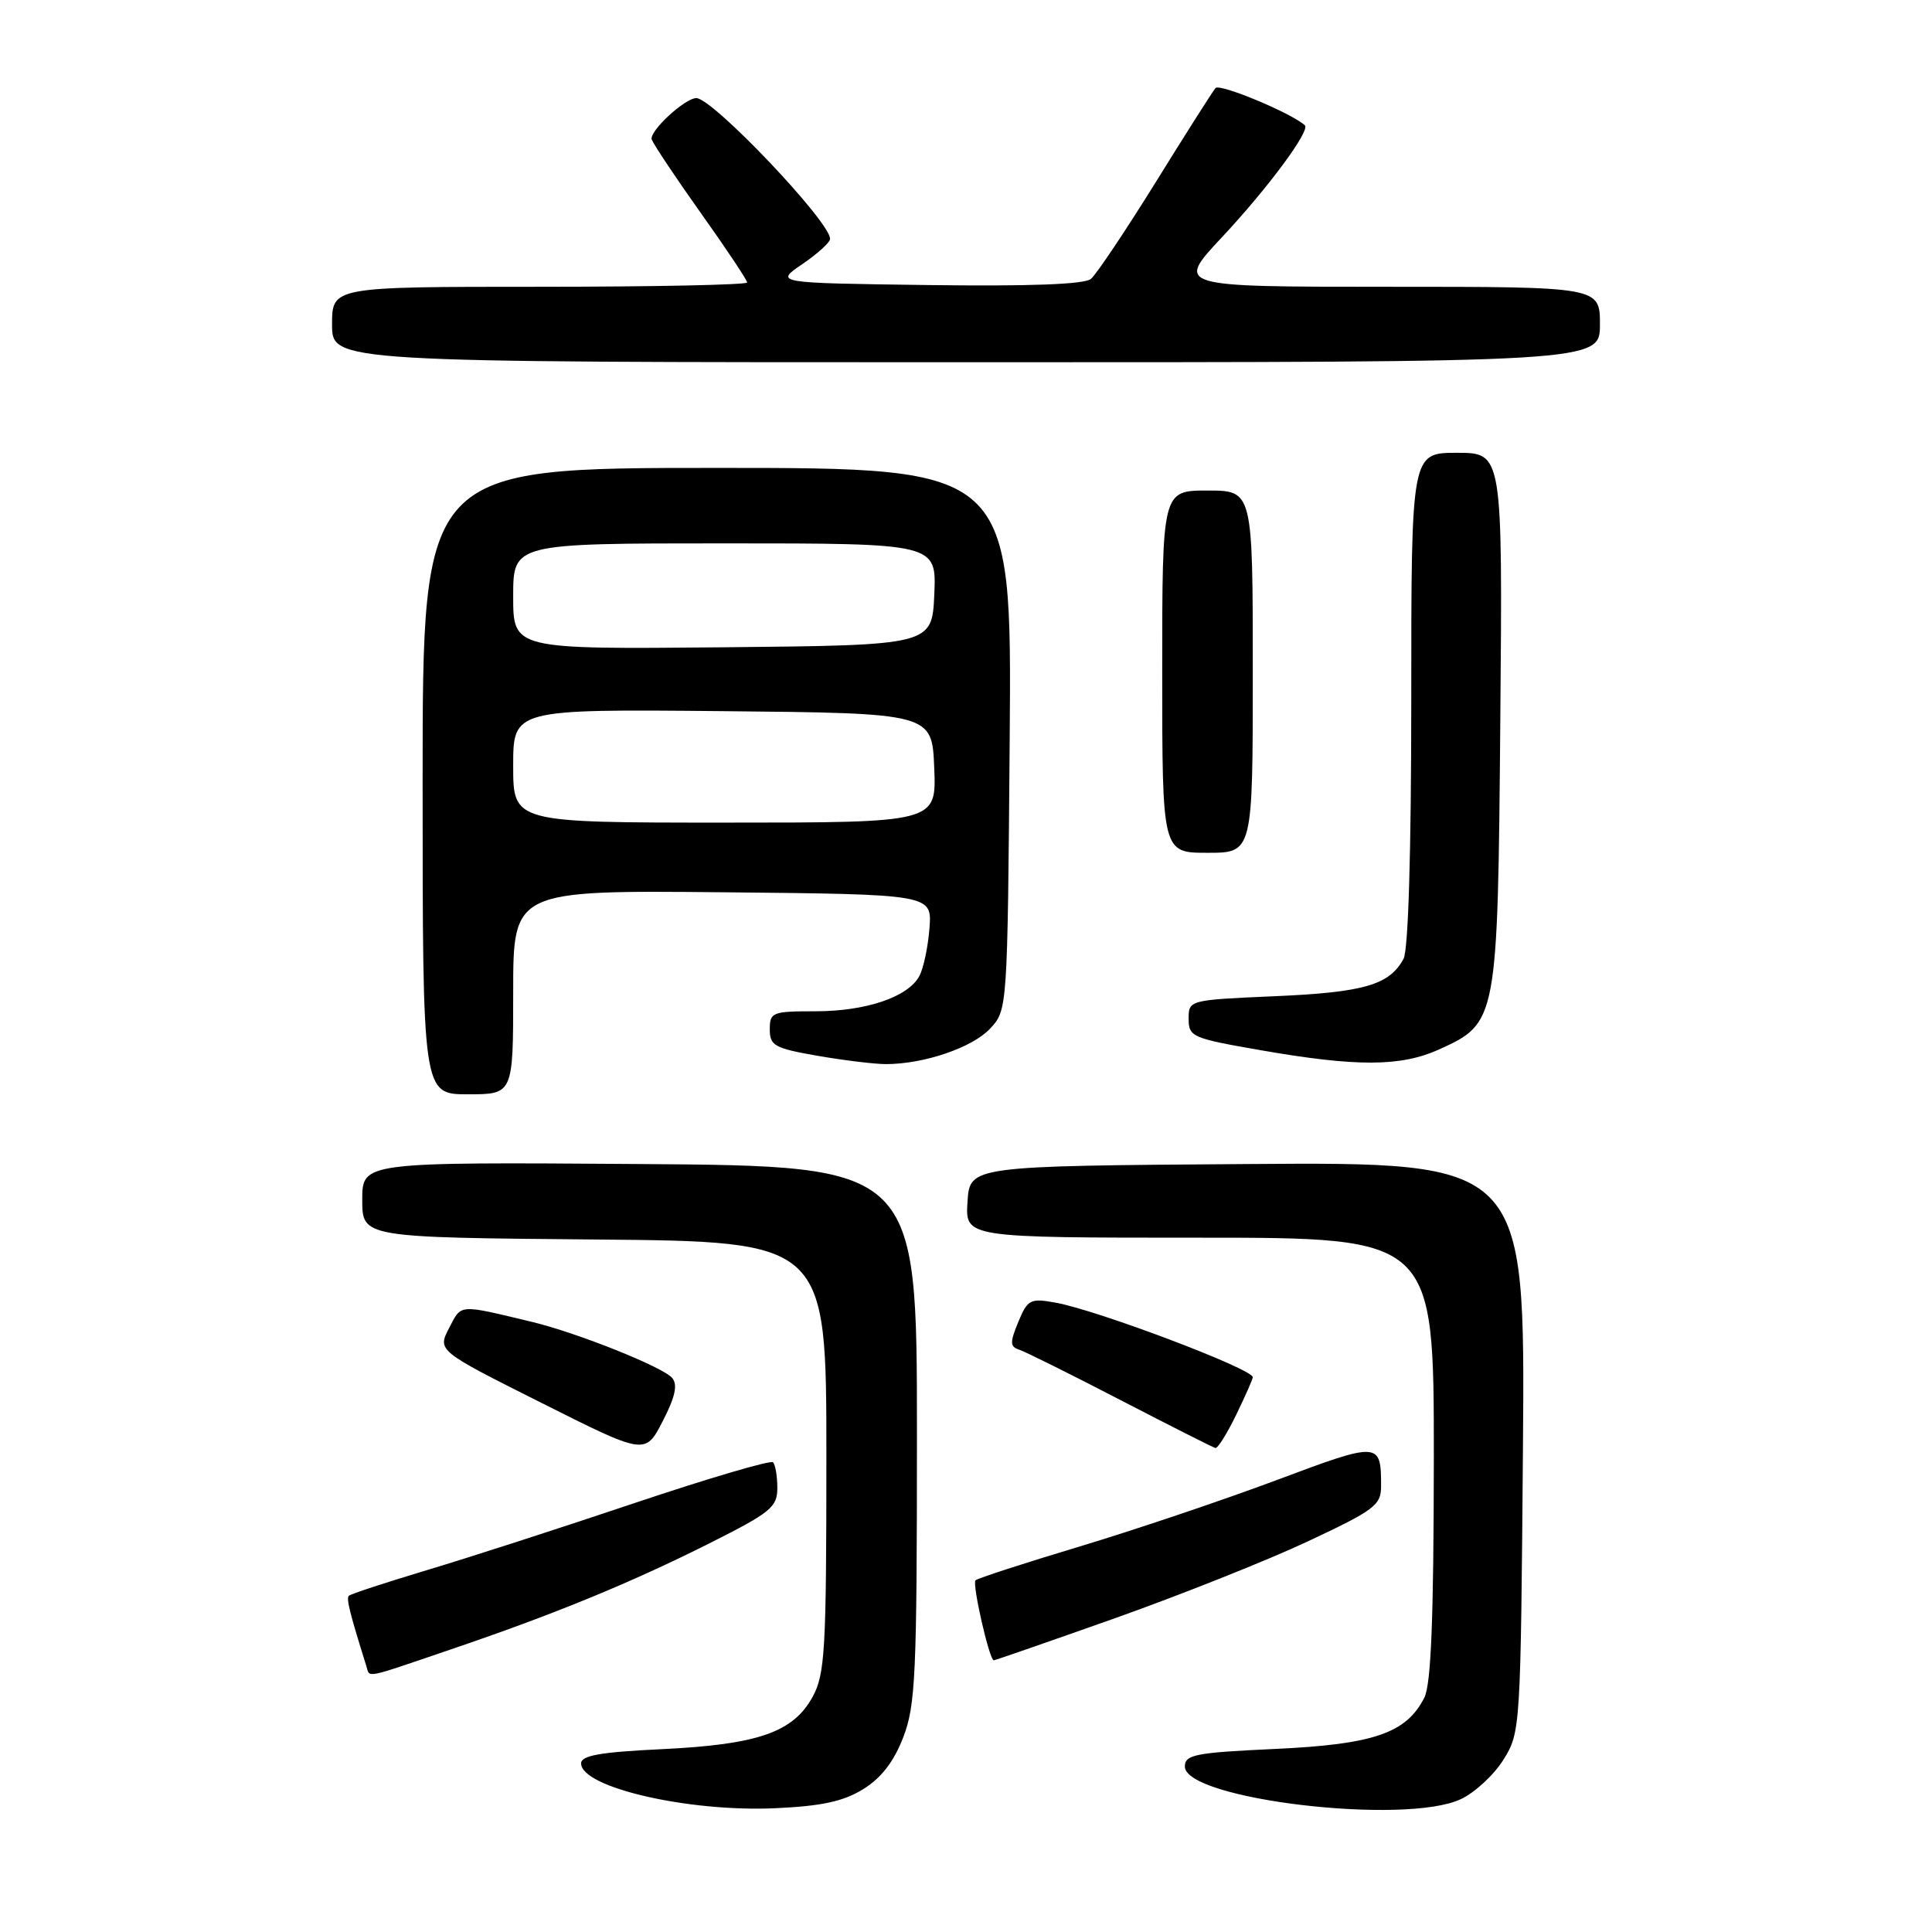 <?xml version="1.0" encoding="UTF-8" standalone="no"?>
<!DOCTYPE svg PUBLIC "-//W3C//DTD SVG 1.1//EN" "http://www.w3.org/Graphics/SVG/1.1/DTD/svg11.dtd" >
<svg xmlns="http://www.w3.org/2000/svg" xmlns:xlink="http://www.w3.org/1999/xlink" version="1.1" viewBox="0 0 256 256">
 <g >
 <path fill="currentColor"
d=" M 114.38 237.07 C 116.77 235.60 118.44 233.43 119.68 230.21 C 121.32 225.98 121.50 221.92 121.50 190.00 C 121.50 154.50 121.50 154.50 84.75 154.24 C 48.00 153.98 48.00 153.98 48.00 158.97 C 48.00 163.97 48.00 163.97 78.75 164.24 C 109.50 164.50 109.50 164.50 109.50 193.00 C 109.50 218.65 109.32 221.83 107.68 224.83 C 105.12 229.53 100.44 231.16 87.75 231.77 C 79.53 232.16 77.00 232.61 77.00 233.66 C 77.00 236.84 91.18 240.12 102.70 239.60 C 108.88 239.32 111.75 238.70 114.38 237.07 Z  M 193.58 238.39 C 195.45 237.51 197.99 235.15 199.23 233.14 C 201.47 229.55 201.50 228.99 201.80 191.74 C 202.09 153.98 202.09 153.98 165.30 154.24 C 128.50 154.50 128.50 154.50 128.20 159.25 C 127.89 164.00 127.89 164.00 158.95 164.00 C 190.00 164.00 190.00 164.00 189.99 193.25 C 189.97 214.48 189.63 223.17 188.73 224.95 C 186.35 229.65 182.03 231.14 169.00 231.74 C 158.38 232.23 157.00 232.50 157.00 234.07 C 157.00 238.43 186.22 241.89 193.58 238.39 Z  M 59.55 218.62 C 73.40 213.92 83.48 209.78 94.00 204.50 C 102.14 200.41 103.00 199.71 103.00 197.16 C 103.00 195.60 102.74 194.08 102.43 193.76 C 102.12 193.45 93.90 195.87 84.18 199.13 C 74.46 202.40 62.03 206.42 56.57 208.05 C 51.11 209.69 46.45 211.22 46.22 211.45 C 45.86 211.81 46.35 213.77 48.54 220.75 C 49.04 222.34 48.03 222.54 59.55 218.62 Z  M 147.75 214.42 C 156.41 211.34 167.89 206.78 173.25 204.26 C 182.13 200.10 183.00 199.45 183.00 196.93 C 183.00 191.02 182.80 191.01 169.21 196.10 C 162.22 198.72 150.48 202.68 143.12 204.90 C 135.76 207.11 129.52 209.14 129.26 209.40 C 128.79 209.88 131.10 220.00 131.68 220.00 C 131.85 220.00 139.08 217.49 147.75 214.42 Z  M 89.07 182.59 C 87.88 181.15 76.49 176.60 70.50 175.16 C 60.65 172.80 61.18 172.76 59.51 175.97 C 57.96 178.97 57.96 178.97 71.73 185.88 C 85.50 192.80 85.50 192.80 87.81 188.32 C 89.47 185.11 89.82 183.49 89.07 182.59 Z  M 163.80 187.47 C 165.01 184.98 166.00 182.74 166.00 182.49 C 166.00 181.39 145.43 173.61 139.88 172.61 C 136.51 172.00 136.17 172.18 134.93 175.16 C 133.80 177.90 133.82 178.44 135.05 178.84 C 135.85 179.10 141.90 182.11 148.50 185.53 C 155.10 188.95 160.75 191.80 161.05 191.87 C 161.35 191.94 162.59 189.96 163.80 187.47 Z  M 68.00 131.48 C 68.00 117.97 68.00 117.97 95.75 118.23 C 123.50 118.50 123.50 118.50 123.16 122.99 C 122.97 125.46 122.37 128.31 121.82 129.33 C 120.33 132.11 114.76 134.00 108.03 134.00 C 102.33 134.00 102.00 134.13 102.00 136.40 C 102.00 138.56 102.62 138.90 108.33 139.90 C 111.81 140.50 115.89 141.00 117.39 141.00 C 122.41 141.00 128.81 138.83 131.17 136.32 C 133.50 133.84 133.50 133.84 133.79 97.92 C 134.07 62.00 134.07 62.00 95.04 62.00 C 56.00 62.00 56.00 62.00 56.00 103.50 C 56.00 145.00 56.00 145.00 62.00 145.00 C 68.00 145.00 68.00 145.00 68.00 131.48 Z  M 190.68 139.06 C 198.42 135.54 198.46 135.35 198.80 95.25 C 199.10 60.00 199.10 60.00 193.05 60.00 C 187.00 60.00 187.00 60.00 187.00 92.57 C 187.00 112.85 186.61 125.85 185.98 127.04 C 184.13 130.50 180.74 131.49 169.00 132.00 C 157.53 132.50 157.50 132.51 157.50 135.00 C 157.50 137.38 157.97 137.58 167.00 139.15 C 179.77 141.38 185.62 141.35 190.68 139.06 Z  M 166.00 89.00 C 166.00 65.00 166.00 65.00 160.00 65.00 C 154.00 65.00 154.00 65.00 154.00 89.00 C 154.00 113.00 154.00 113.00 160.00 113.00 C 166.00 113.00 166.00 113.00 166.00 89.00 Z  M 212.00 43.00 C 212.00 38.00 212.00 38.00 183.89 38.00 C 155.77 38.00 155.77 38.00 161.92 31.43 C 168.02 24.91 173.66 17.29 172.90 16.60 C 171.10 14.97 161.61 11.02 161.06 11.67 C 160.67 12.13 157.09 17.76 153.11 24.19 C 149.12 30.61 145.27 36.36 144.55 36.96 C 143.68 37.68 136.45 37.95 122.94 37.77 C 102.64 37.50 102.64 37.50 106.31 35.00 C 108.33 33.62 109.99 32.12 109.99 31.65 C 110.01 29.39 94.43 13.00 92.27 13.00 C 90.74 13.00 85.96 17.44 86.36 18.49 C 86.63 19.19 89.58 23.61 92.92 28.31 C 96.27 33.01 99.00 37.12 99.00 37.43 C 99.00 37.74 86.62 38.00 71.50 38.00 C 44.00 38.00 44.00 38.00 44.00 43.00 C 44.00 48.00 44.00 48.00 128.00 48.00 C 212.00 48.00 212.00 48.00 212.00 43.00 Z  M 68.00 101.48 C 68.00 93.97 68.00 93.97 95.75 94.23 C 123.50 94.50 123.50 94.50 123.79 101.75 C 124.09 109.00 124.09 109.00 96.04 109.00 C 68.00 109.00 68.00 109.00 68.00 101.48 Z  M 68.00 79.02 C 68.00 72.00 68.00 72.00 96.05 72.00 C 124.09 72.00 124.09 72.00 123.80 78.75 C 123.50 85.50 123.50 85.50 95.75 85.77 C 68.00 86.03 68.00 86.03 68.00 79.02 Z "/>
</g>
</svg>